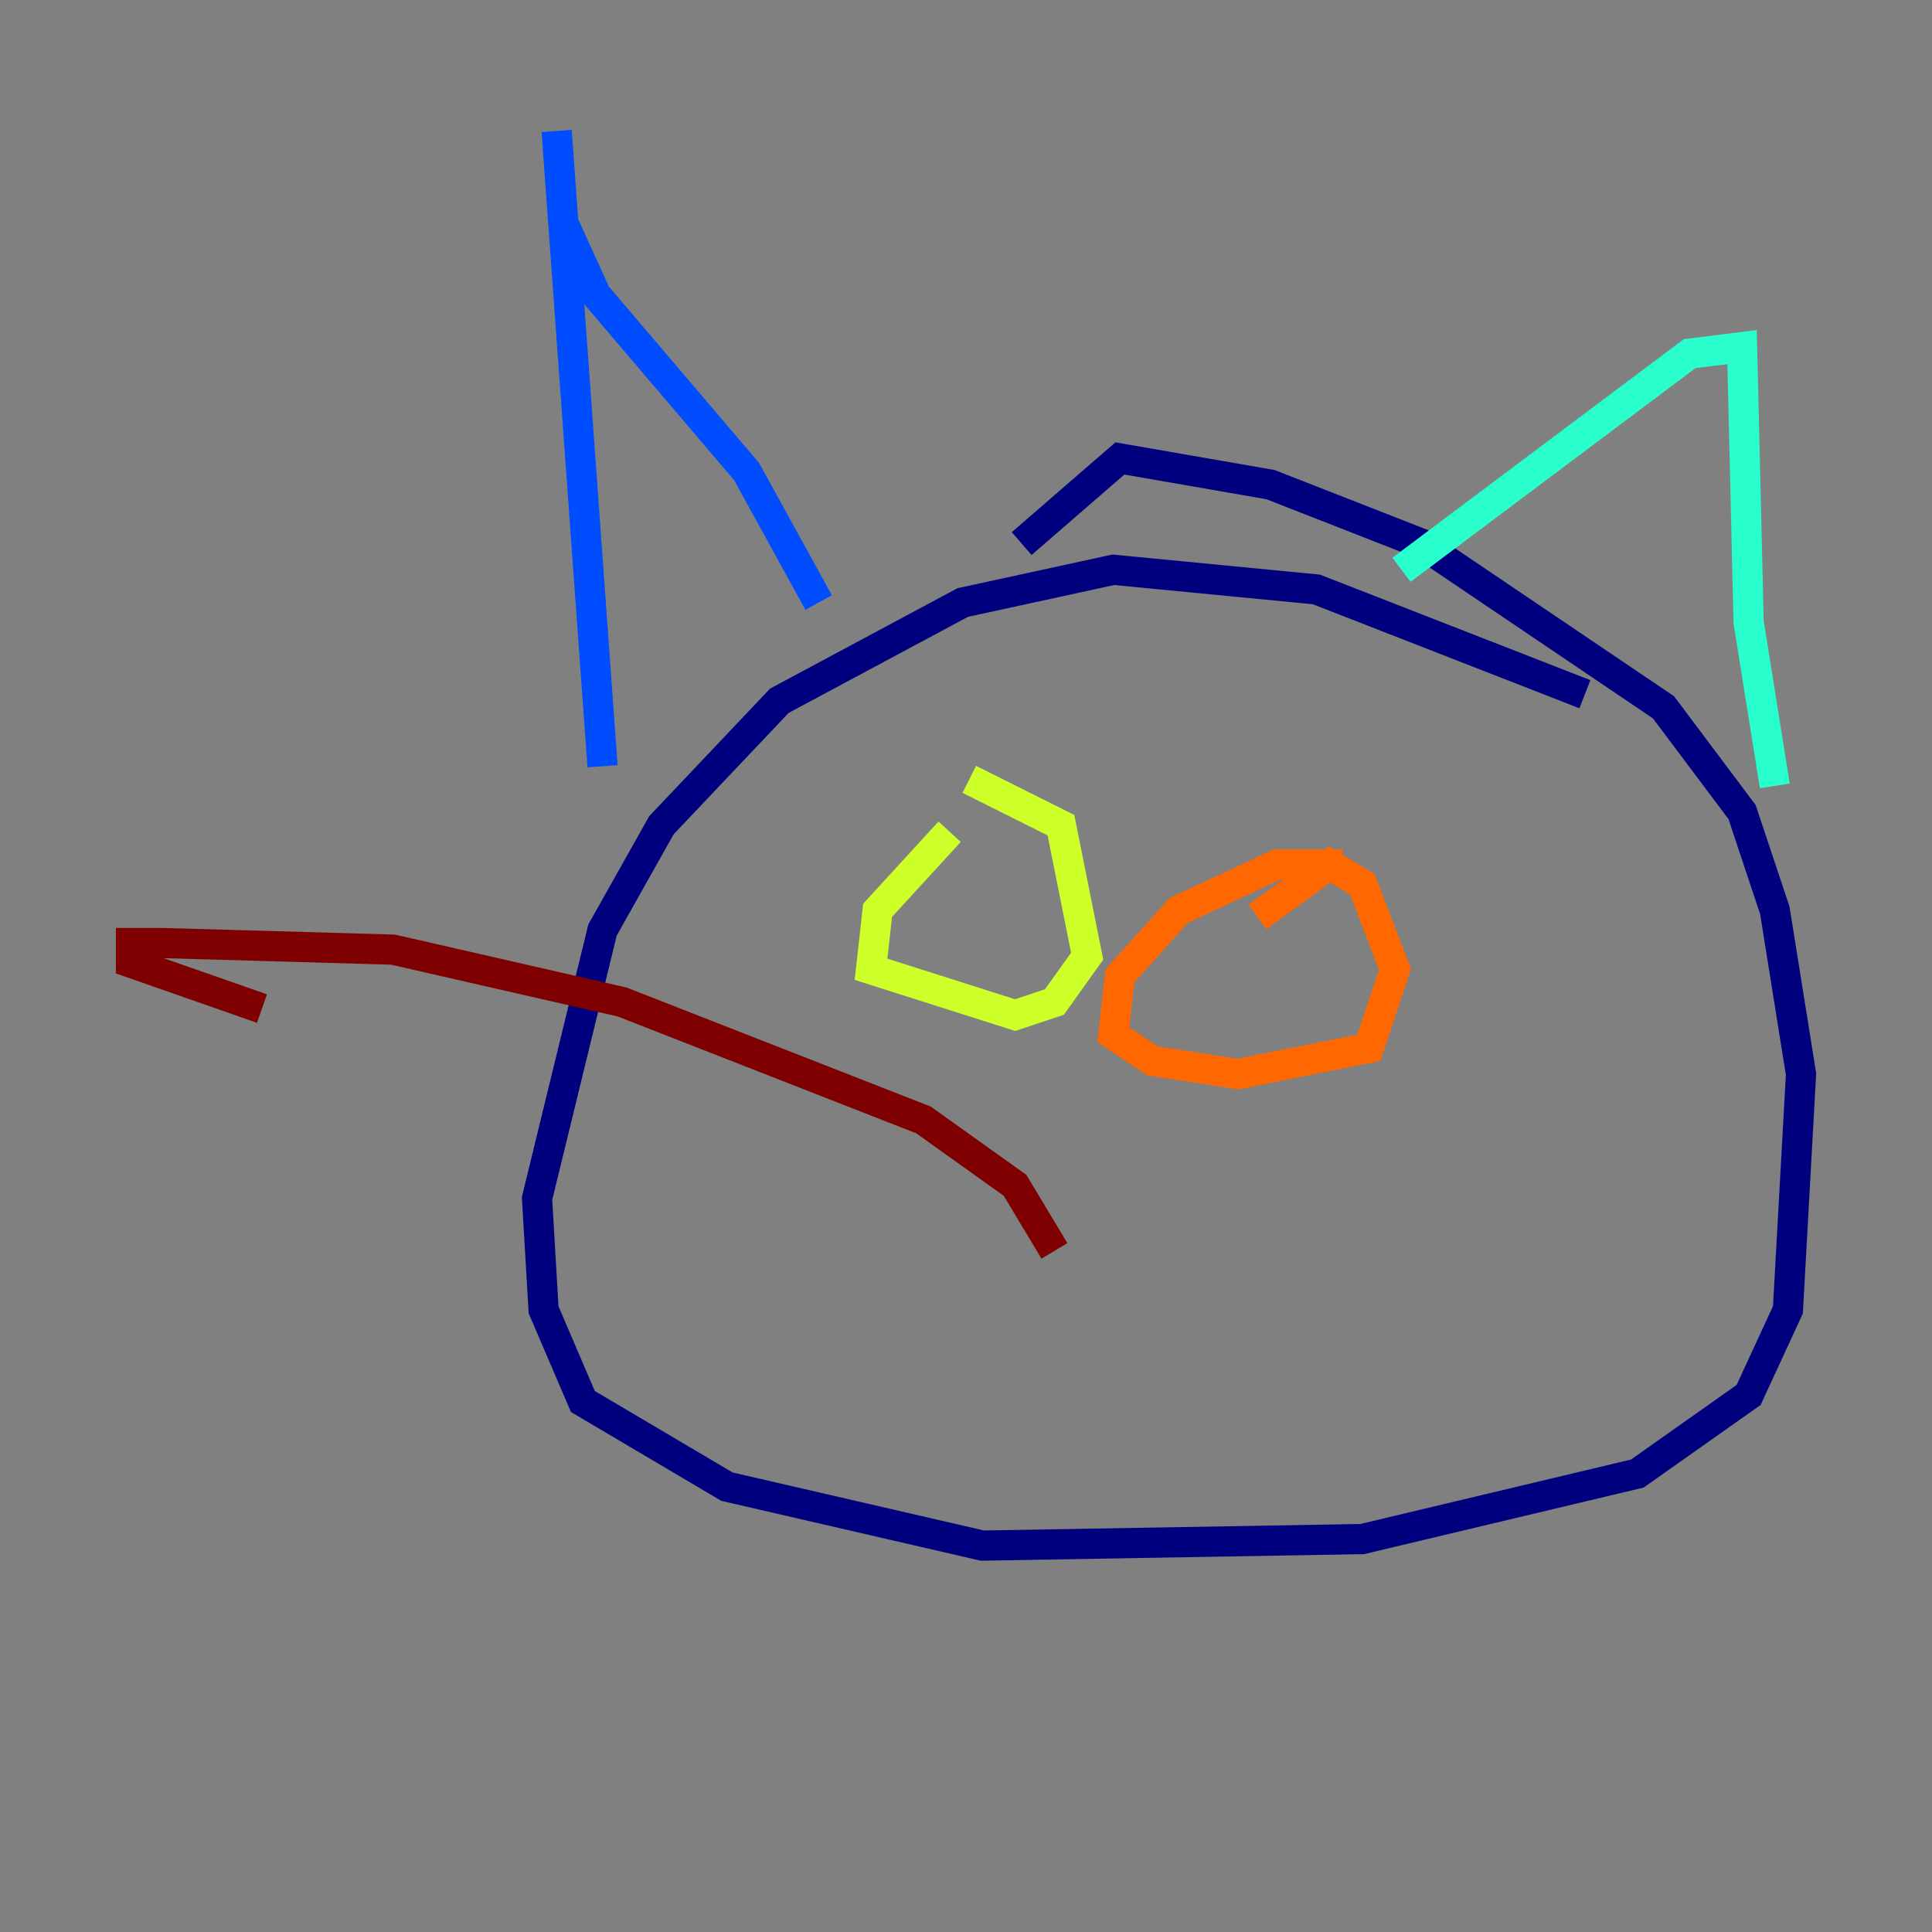 <?xml version="1.0" encoding="utf-8" ?>
<svg baseProfile="tiny" height="128" version="1.2" viewBox="0,0,128,128" width="128" xmlns="http://www.w3.org/2000/svg" xmlns:ev="http://www.w3.org/2001/xml-events" xmlns:xlink="http://www.w3.org/1999/xlink"><rect x="0" y="0" width="128" height="128" fill="#808080" stroke="none"/><defs /><polyline fill="none" points="105.003,45.993 87.214,39.051 73.763,37.749 63.783,39.919 51.634,46.427 43.824,54.671 39.919,61.614 35.58,79.403 36.014,86.78 38.617,92.854 48.163,98.495 65.085,102.4 90.251,101.966 108.475,97.627 115.851,92.42 118.454,86.78 119.322,71.159 117.586,60.312 115.417,53.803 110.21,46.861 94.156,36.014 84.176,32.108 74.197,30.373 67.688,36.014" stroke="#00007f" stroke-width="2" /><polyline fill="none" points="39.919,50.766 36.881,8.678 37.315,14.752 39.485,19.525 49.464,31.241 54.237,39.919" stroke="#004cff" stroke-width="2" /><polyline fill="none" points="92.854,37.749 111.946,23.43 115.417,22.997 115.851,41.22 117.586,52.068" stroke="#29ffcd" stroke-width="2" /><polyline fill="none" points="62.915,55.105 58.142,60.312 57.709,64.217 67.254,67.254 69.858,66.386 72.027,63.349 70.291,54.671 64.217,51.634" stroke="#cdff29" stroke-width="2" /><polyline fill="none" points="88.949,57.275 84.61,57.275 78.102,60.312 74.197,64.651 73.763,68.556 76.366,70.291 82.007,71.159 90.685,69.424 92.42,64.217 90.251,58.576 88.081,57.275 83.308,60.746" stroke="#ff6700" stroke-width="2" /><polyline fill="none" points="69.858,82.875 67.254,78.536 61.18,74.197 41.22,66.386 26.034,62.915 10.848,62.481 8.678,62.481 8.678,63.783 17.356,66.82" stroke="#7f0000" stroke-width="2" /></svg>